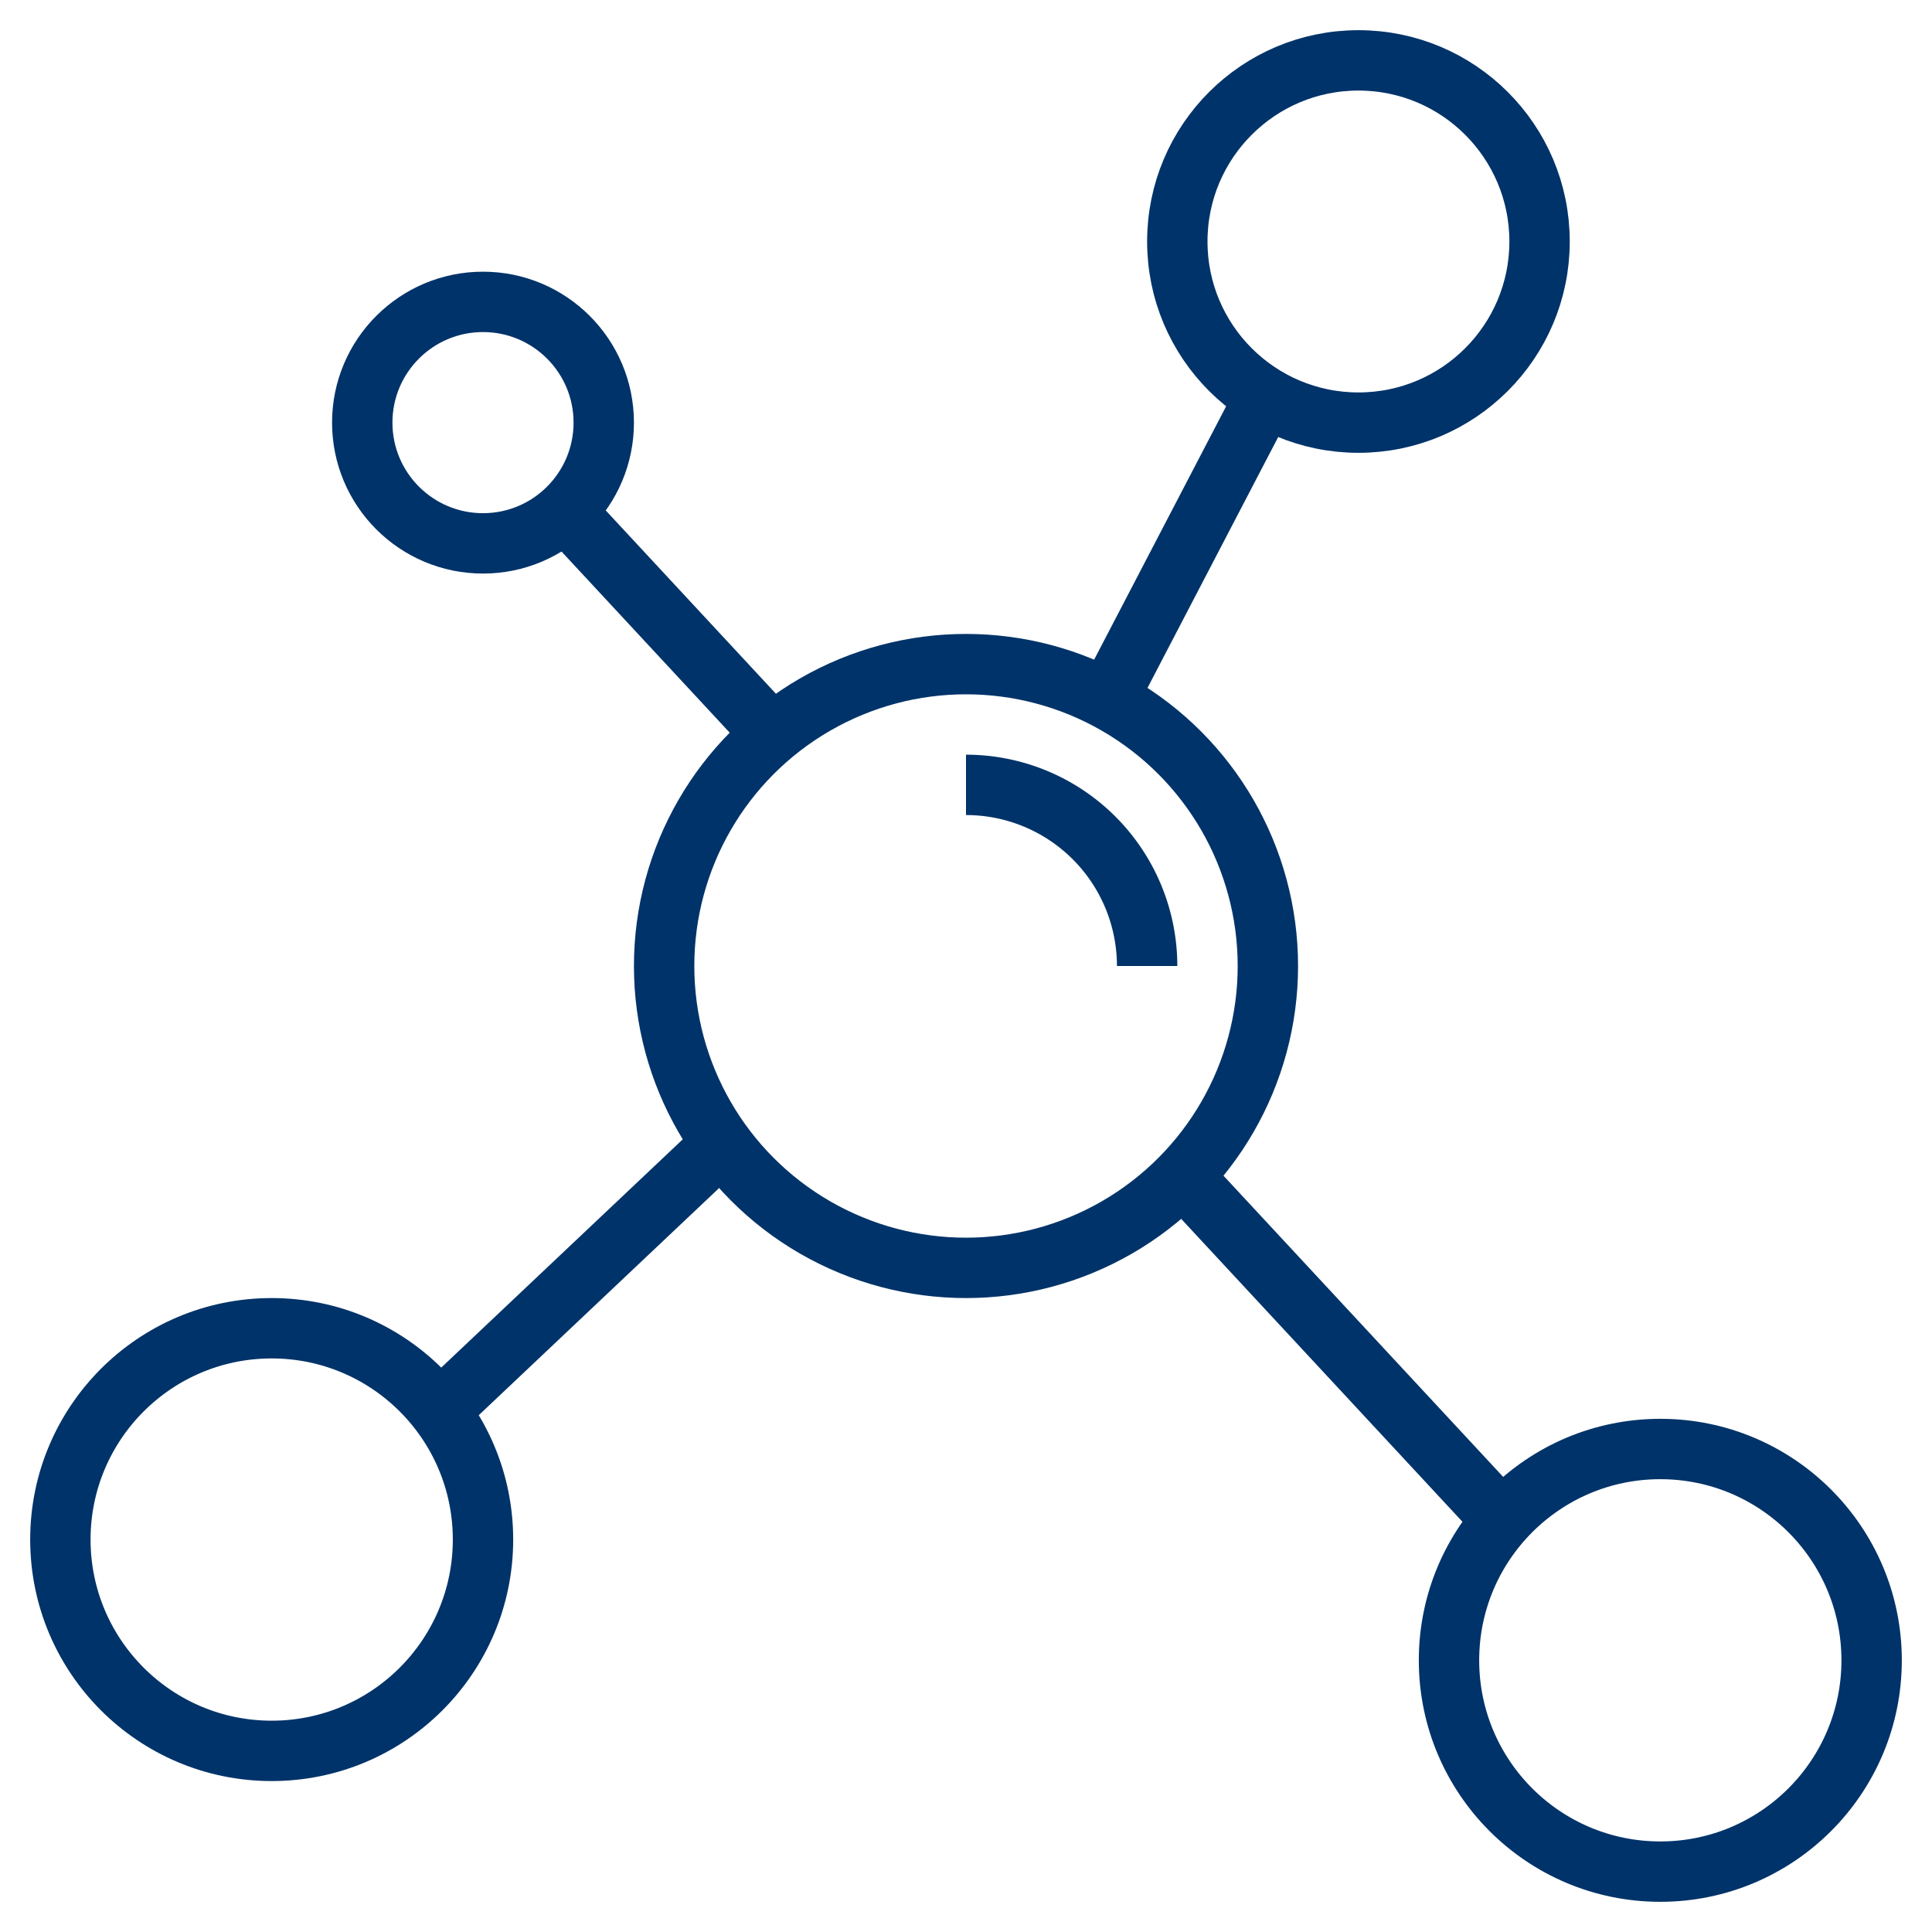 <?xml version="1.0" encoding="UTF-8"?>
<svg xmlns="http://www.w3.org/2000/svg" aria-describedby="desc" aria-labelledby="title" viewBox="0 0 64 64"><path fill="none" stroke="#003369" stroke-miterlimit="10" stroke-width="2" d="M41.91 13.142l-5.222 10.023M23.912 37.894l-9.359 8.845" data-name="layer2" style="stroke: #003369;"/><circle cx="45" cy="8" r="6" fill="none" stroke="#003369" stroke-miterlimit="10" stroke-width="2" data-name="layer2" style="stroke: #003369;"/><circle cx="9" cy="51" r="7" fill="none" stroke="#003369" stroke-miterlimit="10" stroke-width="2" data-name="layer2" style="stroke: #003369;"/><circle cx="32" cy="32" r="10" fill="none" stroke="#003369" stroke-miterlimit="10" stroke-width="2" data-name="layer1" style="stroke: #003369;"/><path fill="none" stroke="#003369" stroke-miterlimit="10" stroke-width="2" d="M32 26a6 6 0 0 1 6 6m1.178 6.961l10.588 11.402M18.719 16.928l6.869 7.398" data-name="layer1" style="stroke: #003369;"/><circle cx="16" cy="14" r="4" fill="none" stroke="#003369" stroke-miterlimit="10" stroke-width="2" data-name="layer1" style="stroke: #003369;"/><circle cx="55" cy="55" r="7" fill="none" stroke="#003369" stroke-miterlimit="10" stroke-width="2" data-name="layer1" style="stroke: #003369;"/></svg>
